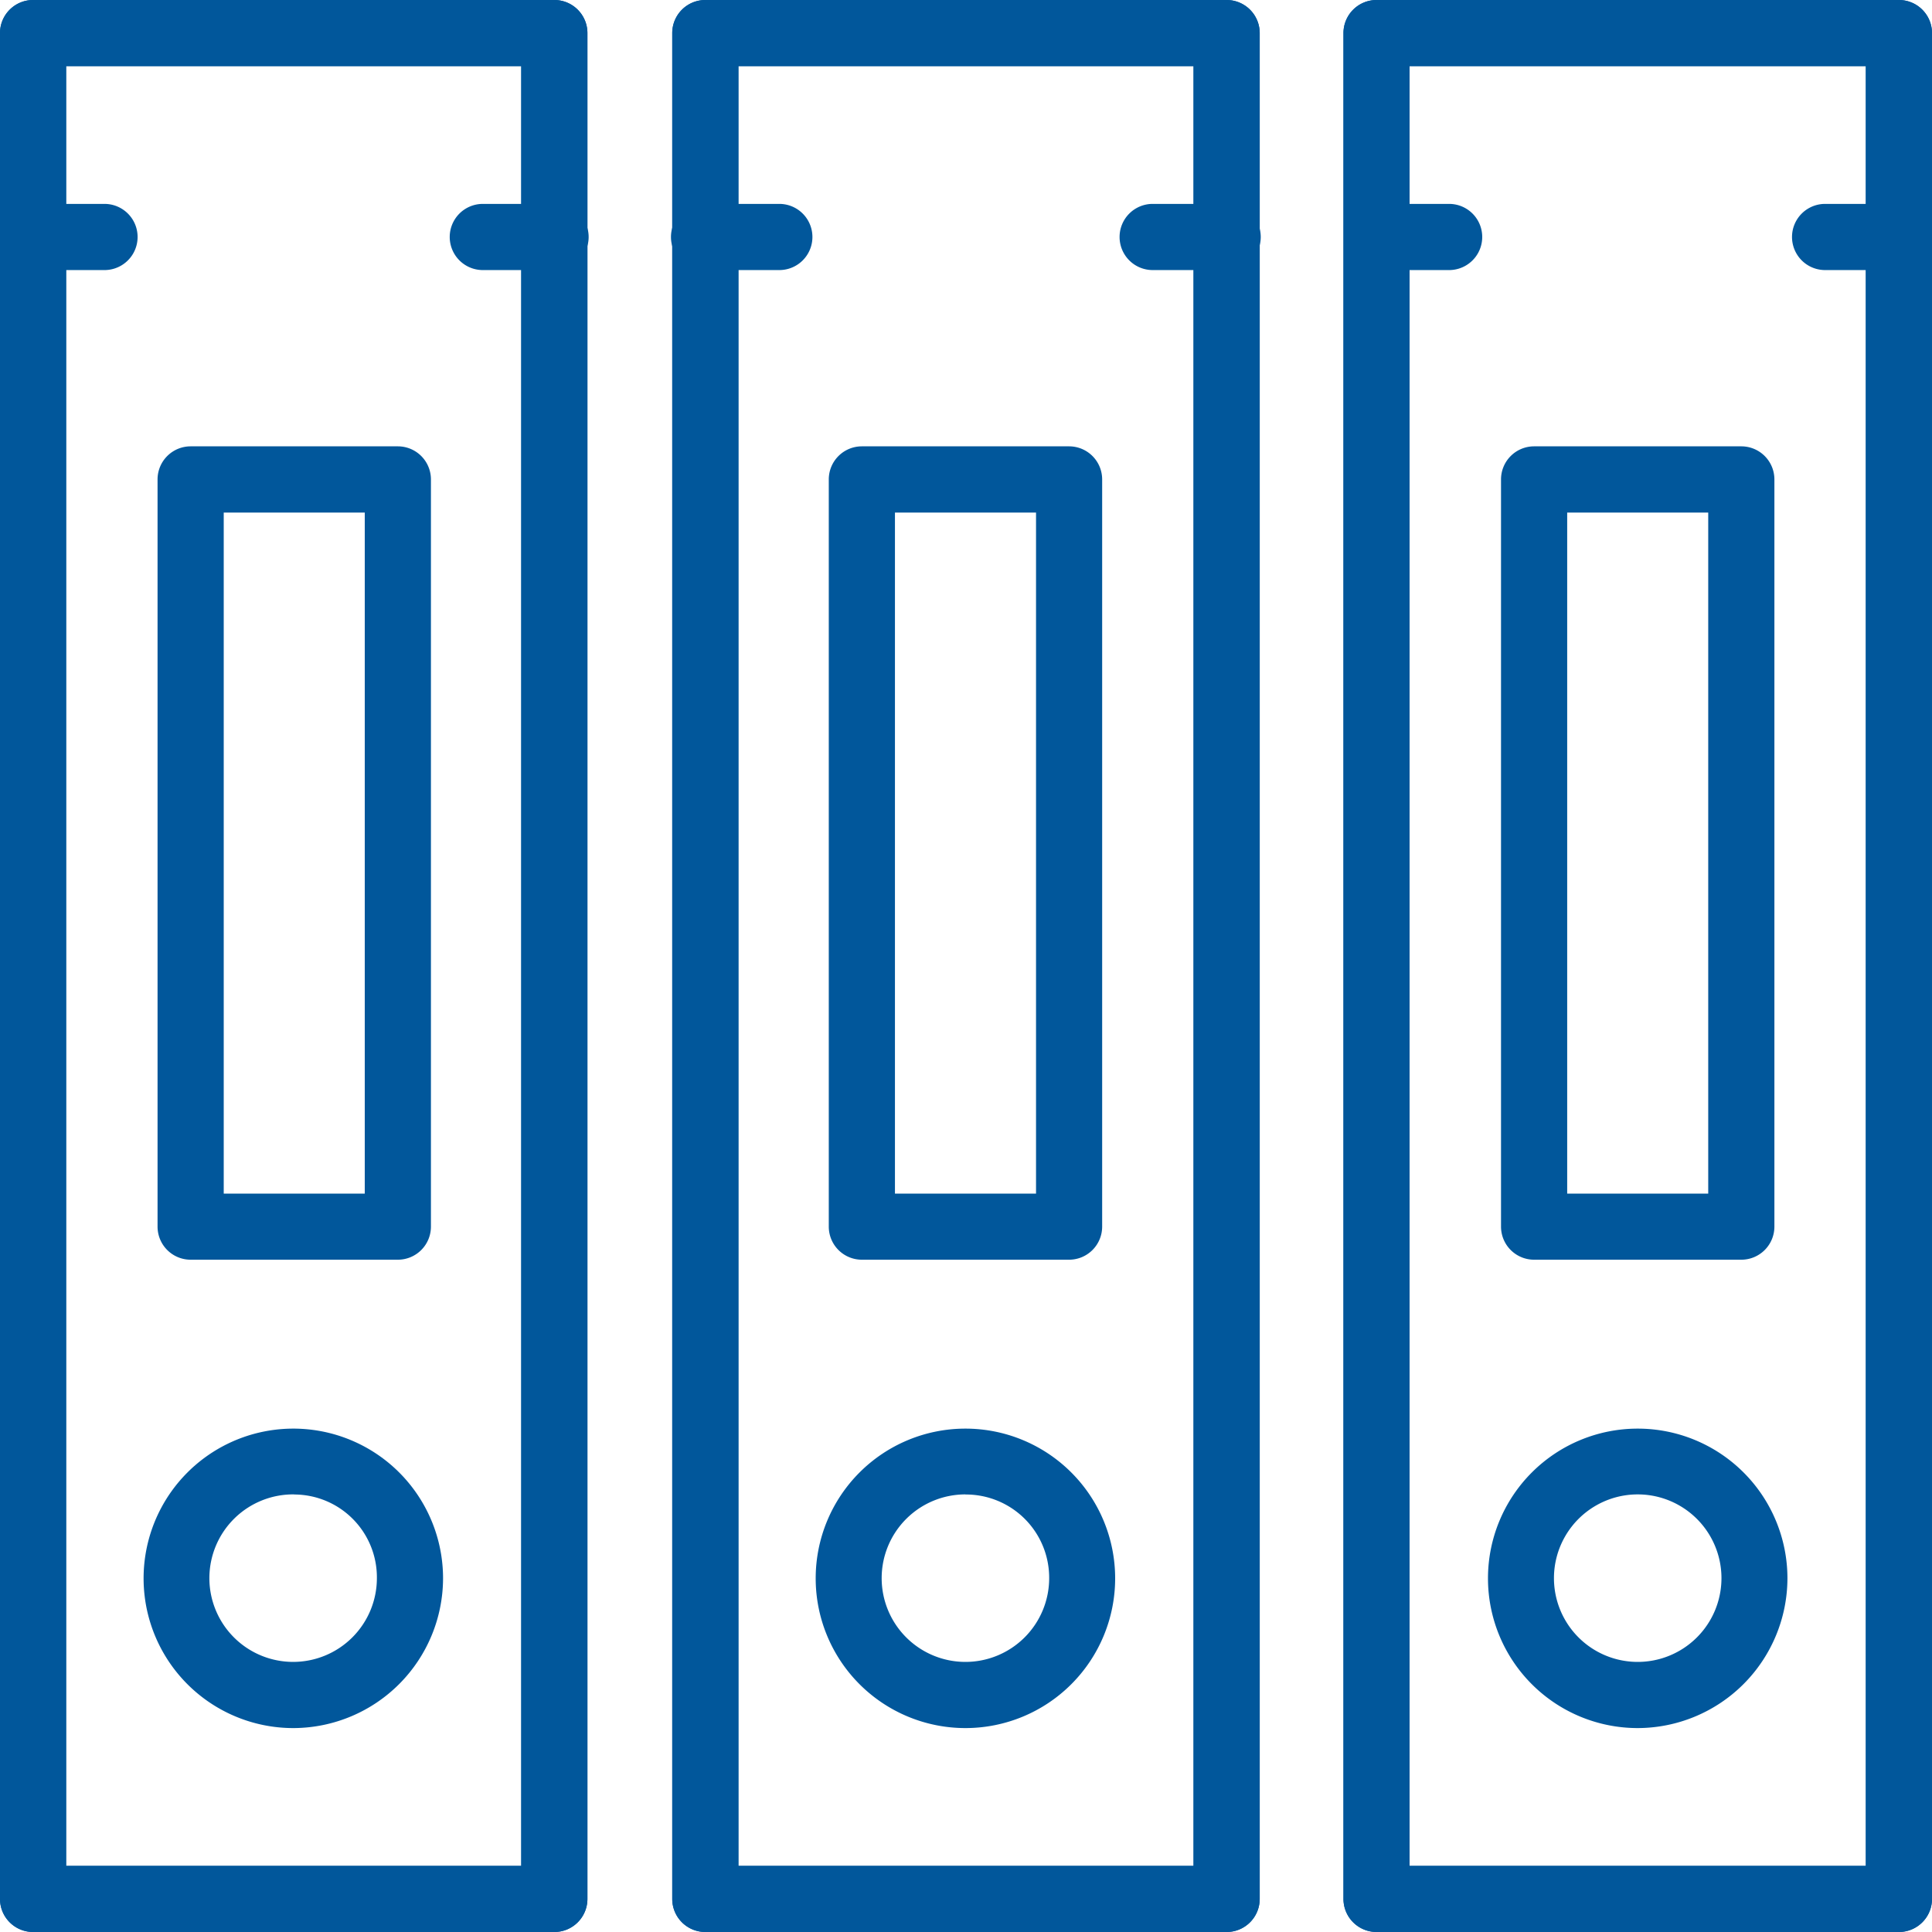 <svg id="noun_binder_1840515" xmlns="http://www.w3.org/2000/svg" viewBox="0 0 40 40">
  <defs>
    <style>
      .cls-1 {
        fill: #01579B;
      }
    </style>
  </defs>
  <g id="Group_304" data-name="Group 304">
    <path id="Path_258" data-name="Path 258" class="cls-1" d="M46.274,40H35.481a.685.685,0,0,1-.685-.685V.685A.685.685,0,0,1,35.481,0H46.274a.685.685,0,0,1,.685.685V39.315A.685.685,0,0,1,46.274,40ZM36.166,38.631h9.423V1.369H36.166Z" transform="translate(-20.878)"/>
    <path id="Path_259" data-name="Path 259" class="cls-1" d="M46.274,40H35.481a.685.685,0,0,1-.685-.685V.685A.685.685,0,0,1,35.481,0H46.274a.685.685,0,0,1,.685.685V39.315A.685.685,0,0,1,46.274,40ZM36.166,38.631h9.423V1.369H36.166Z" transform="translate(-20.878)"/>
    <path id="Path_260" data-name="Path 260" class="cls-1" d="M45.35,80.136a3.1,3.1,0,1,1,3.1-3.1A3.1,3.1,0,0,1,45.35,80.136Zm0-4.838a1.734,1.734,0,1,0,1.734,1.734A1.724,1.724,0,0,0,45.35,75.3Z" transform="translate(-25.362 -44.358)"/>
    <path id="Path_261" data-name="Path 261" class="cls-1" d="M47.872,39.942h-4.29a.685.685,0,0,1-.685-.685V23.787a.685.685,0,0,1,.685-.685h4.29a.685.685,0,0,1,.685.685v15.47A.685.685,0,0,1,47.872,39.942Zm-3.605-1.369h2.921v-14.1H44.267Z" transform="translate(-25.738 -13.861)"/>
    <path id="Path_262" data-name="Path 262" class="cls-1" d="M36.987,11.923H35.481a.685.685,0,1,1,0-1.369h1.506a.685.685,0,1,1,0,1.369Z" transform="translate(-20.878 -6.332)"/>
    <path id="Path_263" data-name="Path 263" class="cls-1" d="M60.2,11.923H58.7a.685.685,0,1,1,0-1.369H60.2a.685.685,0,1,1,0,1.369Z" transform="translate(-34.809 -6.332)"/>
    <path id="Path_264" data-name="Path 264" class="cls-1" d="M11.477,40H.685A.685.685,0,0,1,0,39.315V.685A.685.685,0,0,1,.685,0H11.477a.685.685,0,0,1,.685.685V39.315A.685.685,0,0,1,11.477,40ZM1.369,38.631h9.423V1.369H1.369Z"/>
    <path id="Path_265" data-name="Path 265" class="cls-1" d="M11.477,40H.685A.685.685,0,0,1,0,39.315V.685A.685.685,0,0,1,.685,0H11.477a.685.685,0,0,1,.685.685V39.315A.685.685,0,0,1,11.477,40ZM1.369,38.631h9.423V1.369H1.369Z"/>
    <path id="Path_266" data-name="Path 266" class="cls-1" d="M10.576,80.136a3.1,3.1,0,1,1,3.081-3.1A3.107,3.107,0,0,1,10.576,80.136Zm0-4.838a1.734,1.734,0,1,0,1.711,1.734A1.715,1.715,0,0,0,10.576,75.3Z" transform="translate(-4.484 -44.358)"/>
    <path id="Path_267" data-name="Path 267" class="cls-1" d="M13.131,39.942H8.841a.685.685,0,0,1-.685-.685V23.787a.685.685,0,0,1,.685-.685h4.29a.685.685,0,0,1,.685.685v15.47A.685.685,0,0,1,13.131,39.942ZM9.526,38.573h2.92v-14.1H9.526v14.1Z" transform="translate(-4.894 -13.861)"/>
    <path id="Path_268" data-name="Path 268" class="cls-1" d="M2.19,11.923H.685a.685.685,0,0,1,0-1.369H2.19a.685.685,0,0,1,0,1.369Z" transform="translate(0 -6.332)"/>
    <path id="Path_269" data-name="Path 269" class="cls-1" d="M25.407,11.923H23.9a.685.685,0,0,1,0-1.369h1.506a.685.685,0,1,1,0,1.369Z" transform="translate(-13.93 -6.332)"/>
    <path id="Path_270" data-name="Path 270" class="cls-1" d="M81.037,40H70.222a.685.685,0,0,1-.685-.685V.685A.685.685,0,0,1,70.222,0H81.037a.685.685,0,0,1,.685.685V39.315A.685.685,0,0,1,81.037,40ZM70.906,38.631h9.446V1.369H70.906Z" transform="translate(-41.722)"/>
    <path id="Path_271" data-name="Path 271" class="cls-1" d="M81.037,40H70.222a.685.685,0,0,1-.685-.685V.685A.685.685,0,0,1,70.222,0H81.037a.685.685,0,0,1,.685.685V39.315A.685.685,0,0,1,81.037,40ZM70.906,38.631h9.446V1.369H70.906Z" transform="translate(-41.722)"/>
    <path id="Path_272" data-name="Path 272" class="cls-1" d="M80.112,80.136a3.1,3.1,0,1,1,3.1-3.1A3.107,3.107,0,0,1,80.112,80.136Zm0-4.838a1.734,1.734,0,0,0,0,3.468,1.734,1.734,0,1,0,0-3.468Z" transform="translate(-46.205 -44.358)"/>
    <path id="Path_273" data-name="Path 273" class="cls-1" d="M82.669,39.942h-4.29a.685.685,0,0,1-.685-.685V23.787a.685.685,0,0,1,.685-.685h4.29a.685.685,0,0,1,.685.685v15.47A.685.685,0,0,1,82.669,39.942Zm-3.605-1.369h2.92v-14.1h-2.92Z" transform="translate(-46.617 -13.861)"/>
    <path id="Path_274" data-name="Path 274" class="cls-1" d="M71.751,11.923H70.222a.685.685,0,0,1,0-1.369h1.529a.685.685,0,0,1,0,1.369Z" transform="translate(-41.722 -6.332)"/>
    <path id="Path_275" data-name="Path 275" class="cls-1" d="M95,11.923H93.5a.685.685,0,1,1,0-1.369H95a.685.685,0,1,1,0,1.369Z" transform="translate(-55.687 -6.332)"/>
  </g>
</svg>
